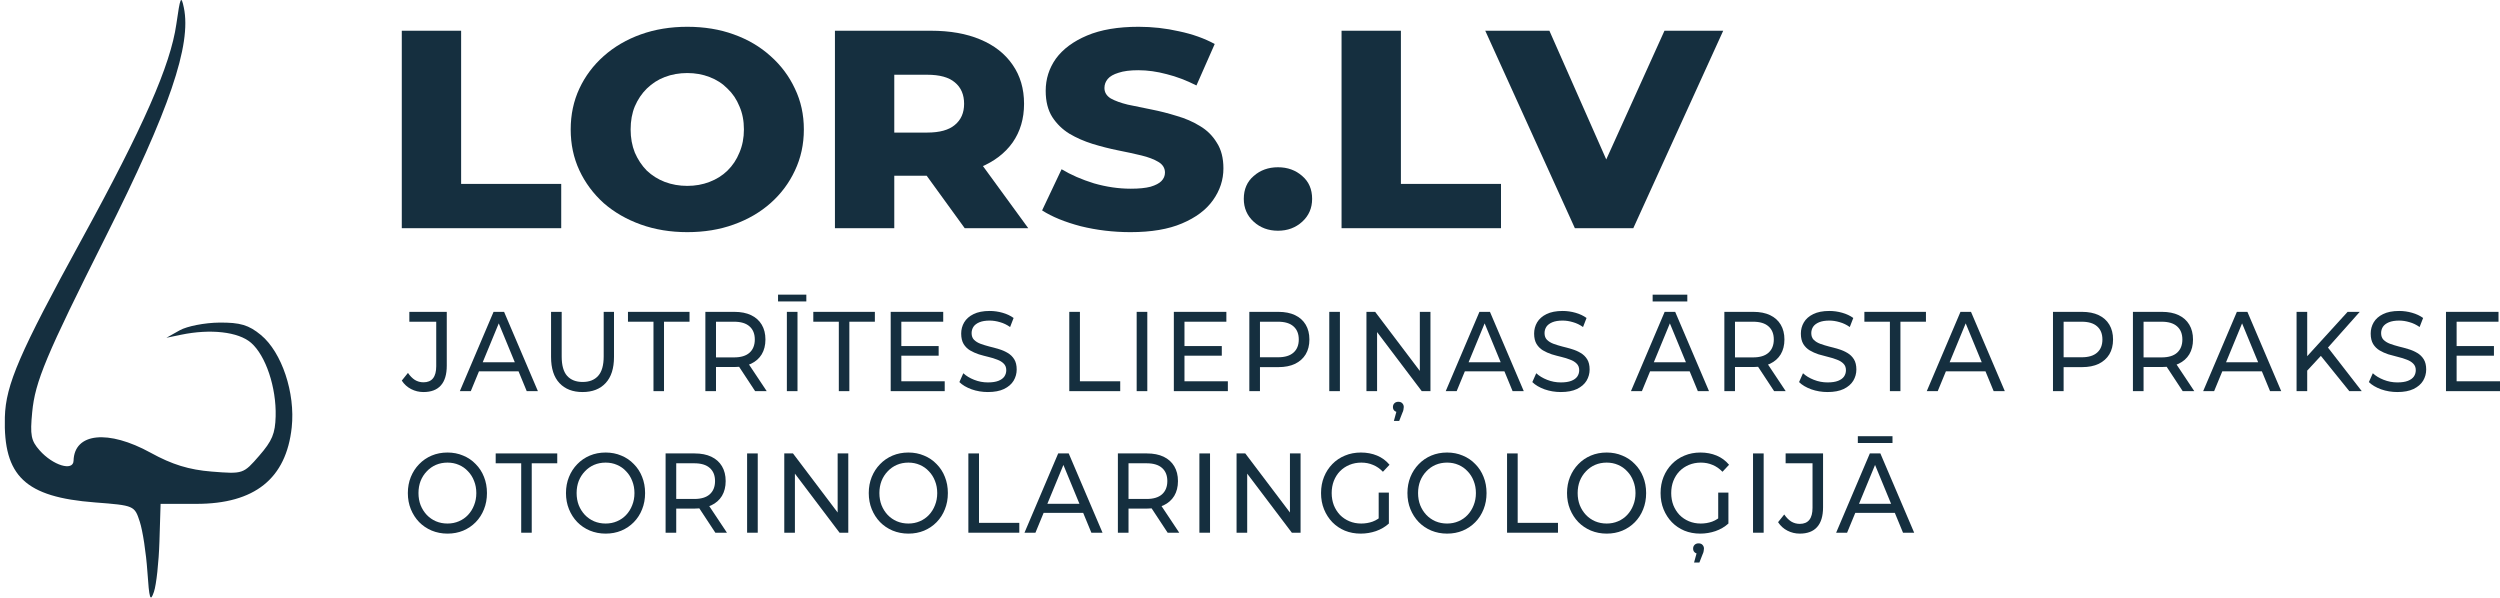 <svg width="280" height="67" viewBox="0 0 280 67" fill="none" xmlns="http://www.w3.org/2000/svg">
<path d="M47.429 43.909C46.937 43.909 46.477 43.799 46.048 43.579C45.619 43.359 45.27 43.042 45 42.628L45.691 41.765C45.921 42.104 46.179 42.366 46.465 42.552C46.758 42.729 47.08 42.818 47.429 42.818C48.382 42.818 48.858 42.218 48.858 41.017V36.032H45.846V34.928H50.038V40.953C50.038 41.943 49.815 42.683 49.371 43.173C48.934 43.664 48.287 43.909 47.429 43.909Z" fill="#152F3F"/>
<path d="M51.503 43.808L55.278 34.928H56.457L60.244 43.808H58.993L55.623 35.639H56.1L52.729 43.808H51.503ZM53.111 41.588L53.432 40.573H58.124L58.469 41.588H53.111Z" fill="#152F3F"/>
<path d="M65.243 43.909C64.147 43.909 63.286 43.575 62.659 42.907C62.032 42.239 61.718 41.262 61.718 39.977V34.928H62.909V39.926C62.909 40.915 63.111 41.639 63.516 42.095C63.929 42.552 64.509 42.78 65.255 42.78C66.009 42.78 66.589 42.552 66.994 42.095C67.406 41.639 67.613 40.915 67.613 39.926V34.928H68.768V39.977C68.768 41.262 68.454 42.239 67.827 42.907C67.208 43.575 66.347 43.909 65.243 43.909Z" fill="#152F3F"/>
<path d="M73.19 43.808V36.032H70.332V34.928H77.227V36.032H74.369V43.808H73.19Z" fill="#152F3F"/>
<path d="M79.001 43.808V34.928H82.252C82.982 34.928 83.605 35.051 84.121 35.296C84.638 35.541 85.034 35.896 85.312 36.361C85.59 36.827 85.729 37.381 85.729 38.023C85.729 38.666 85.59 39.22 85.312 39.685C85.034 40.142 84.638 40.493 84.121 40.738C83.605 40.983 82.982 41.106 82.252 41.106H79.656L80.192 40.522V43.808H79.001ZM84.574 43.808L82.454 40.586H83.728L85.872 43.808H84.574ZM80.192 40.649L79.656 40.028H82.216C82.978 40.028 83.554 39.854 83.943 39.507C84.34 39.152 84.538 38.657 84.538 38.023C84.538 37.389 84.34 36.898 83.943 36.552C83.554 36.205 82.978 36.032 82.216 36.032H79.656L80.192 35.398V40.649Z" fill="#152F3F"/>
<path d="M88.129 43.808V34.928H89.32V43.808H88.129ZM87.141 33.761V33H90.309V33.761H87.141Z" fill="#152F3F"/>
<path d="M93.948 43.808V36.032H91.09V34.928H97.985V36.032H95.127V43.808H93.948Z" fill="#152F3F"/>
<path d="M100.842 38.759H105.129V39.837H100.842V38.759ZM100.949 42.704H105.808V43.808H99.758V34.928H105.641V36.032H100.949V42.704Z" fill="#152F3F"/>
<path d="M110.642 43.909C110.007 43.909 109.4 43.808 108.82 43.605C108.241 43.393 107.784 43.123 107.451 42.793L107.891 41.803C108.209 42.099 108.614 42.345 109.106 42.539C109.598 42.734 110.11 42.831 110.642 42.831C111.126 42.831 111.519 42.772 111.821 42.653C112.123 42.535 112.345 42.374 112.488 42.171C112.631 41.96 112.702 41.723 112.702 41.461C112.702 41.156 112.607 40.911 112.417 40.725C112.234 40.539 111.992 40.391 111.69 40.281C111.396 40.163 111.071 40.061 110.714 39.977C110.356 39.892 109.995 39.795 109.63 39.685C109.273 39.567 108.943 39.419 108.641 39.241C108.348 39.063 108.11 38.827 107.927 38.531C107.744 38.226 107.653 37.837 107.653 37.364C107.653 36.907 107.764 36.488 107.986 36.108C108.217 35.719 108.566 35.41 109.034 35.182C109.511 34.945 110.114 34.827 110.845 34.827C111.329 34.827 111.809 34.894 112.286 35.03C112.762 35.165 113.175 35.359 113.524 35.613L113.131 36.628C112.774 36.374 112.397 36.192 112 36.083C111.603 35.964 111.218 35.905 110.845 35.905C110.376 35.905 109.991 35.968 109.689 36.095C109.388 36.222 109.165 36.391 109.023 36.602C108.888 36.814 108.82 37.051 108.82 37.313C108.82 37.626 108.911 37.875 109.094 38.061C109.285 38.247 109.527 38.395 109.82 38.505C110.122 38.615 110.452 38.717 110.809 38.81C111.166 38.894 111.523 38.992 111.881 39.102C112.246 39.211 112.575 39.355 112.869 39.533C113.171 39.71 113.413 39.947 113.596 40.243C113.778 40.539 113.869 40.92 113.869 41.385C113.869 41.833 113.754 42.252 113.524 42.641C113.294 43.021 112.937 43.33 112.452 43.567C111.976 43.795 111.373 43.909 110.642 43.909Z" fill="#152F3F"/>
<path d="M119.76 43.808V34.928H120.951V42.704H125.465V43.808H119.76Z" fill="#152F3F"/>
<path d="M127.307 43.808V34.928H128.498V43.808H127.307Z" fill="#152F3F"/>
<path d="M132.554 38.759H136.841V39.837H132.554V38.759ZM132.661 42.704H137.52V43.808H131.47V34.928H137.353V36.032H132.661V42.704Z" fill="#152F3F"/>
<path d="M139.925 43.808V34.928H143.176C143.906 34.928 144.53 35.051 145.046 35.296C145.562 35.541 145.959 35.896 146.237 36.361C146.514 36.827 146.653 37.381 146.653 38.023C146.653 38.666 146.514 39.22 146.237 39.685C145.959 40.142 145.562 40.497 145.046 40.751C144.53 40.996 143.906 41.118 143.176 41.118H140.58L141.116 40.522V43.808H139.925ZM141.116 40.649L140.58 40.015H143.14C143.902 40.015 144.478 39.841 144.867 39.495C145.264 39.148 145.463 38.657 145.463 38.023C145.463 37.389 145.264 36.898 144.867 36.552C144.478 36.205 143.902 36.032 143.14 36.032H140.58L141.116 35.398V40.649Z" fill="#152F3F"/>
<path d="M148.879 43.808V34.928H150.07V43.808H148.879Z" fill="#152F3F"/>
<path d="M153.042 43.808V34.928H154.019L159.533 42.222H159.021V34.928H160.211V43.808H159.235L153.721 36.514H154.233V43.808H153.042ZM156.115 47.144L156.508 45.698L156.615 46.154C156.424 46.154 156.274 46.099 156.162 45.989C156.059 45.888 156.008 45.753 156.008 45.584C156.008 45.414 156.063 45.275 156.174 45.165C156.286 45.055 156.432 45 156.615 45C156.806 45 156.952 45.055 157.056 45.165C157.167 45.283 157.222 45.423 157.222 45.584C157.222 45.668 157.21 45.765 157.187 45.875C157.171 45.985 157.131 46.104 157.068 46.23L156.71 47.144H156.115Z" fill="#152F3F"/>
<path d="M161.921 43.808L165.696 34.928H166.875L170.662 43.808H169.411L166.041 35.639H166.518L163.147 43.808H161.921ZM163.528 41.588L163.85 40.573H168.542L168.887 41.588H163.528Z" fill="#152F3F"/>
<path d="M174.811 43.909C174.176 43.909 173.569 43.808 172.989 43.605C172.41 43.393 171.953 43.123 171.62 42.793L172.06 41.803C172.378 42.099 172.783 42.345 173.275 42.539C173.767 42.734 174.279 42.831 174.811 42.831C175.295 42.831 175.688 42.772 175.99 42.653C176.292 42.535 176.514 42.374 176.657 42.171C176.8 41.96 176.871 41.723 176.871 41.461C176.871 41.156 176.776 40.911 176.586 40.725C176.403 40.539 176.161 40.391 175.859 40.281C175.565 40.163 175.24 40.061 174.883 39.977C174.525 39.892 174.164 39.795 173.799 39.685C173.442 39.567 173.112 39.419 172.81 39.241C172.517 39.063 172.279 38.827 172.096 38.531C171.913 38.226 171.822 37.837 171.822 37.364C171.822 36.907 171.933 36.488 172.155 36.108C172.386 35.719 172.735 35.41 173.203 35.182C173.68 34.945 174.283 34.827 175.014 34.827C175.498 34.827 175.978 34.894 176.455 35.03C176.931 35.165 177.344 35.359 177.693 35.613L177.3 36.628C176.943 36.374 176.566 36.192 176.169 36.083C175.772 35.964 175.387 35.905 175.014 35.905C174.545 35.905 174.16 35.968 173.858 36.095C173.557 36.222 173.334 36.391 173.192 36.602C173.057 36.814 172.989 37.051 172.989 37.313C172.989 37.626 173.08 37.875 173.263 38.061C173.454 38.247 173.696 38.395 173.989 38.505C174.291 38.615 174.621 38.717 174.978 38.81C175.335 38.894 175.692 38.992 176.05 39.102C176.415 39.211 176.744 39.355 177.038 39.533C177.34 39.71 177.582 39.947 177.765 40.243C177.947 40.539 178.038 40.92 178.038 41.385C178.038 41.833 177.923 42.252 177.693 42.641C177.463 43.021 177.106 43.33 176.621 43.567C176.145 43.795 175.542 43.909 174.811 43.909Z" fill="#152F3F"/>
<path d="M182.667 43.808L186.442 34.928H187.621L191.408 43.808H190.158L186.787 35.639H187.264L183.893 43.808H182.667ZM184.275 41.588L184.596 40.573H189.288L189.634 41.588H184.275ZM185.096 33.761V33H188.979V33.761H185.096Z" fill="#152F3F"/>
<path d="M193.128 43.808V34.928H196.379C197.109 34.928 197.733 35.051 198.249 35.296C198.765 35.541 199.162 35.896 199.44 36.361C199.717 36.827 199.856 37.381 199.856 38.023C199.856 38.666 199.717 39.22 199.44 39.685C199.162 40.142 198.765 40.493 198.249 40.738C197.733 40.983 197.109 41.106 196.379 41.106H193.783L194.319 40.522V43.808H193.128ZM198.701 43.808L196.581 40.586H197.856L199.999 43.808H198.701ZM194.319 40.649L193.783 40.028H196.343C197.105 40.028 197.681 39.854 198.07 39.507C198.467 39.152 198.666 38.657 198.666 38.023C198.666 37.389 198.467 36.898 198.07 36.552C197.681 36.205 197.105 36.032 196.343 36.032H193.783L194.319 35.398V40.649Z" fill="#152F3F"/>
<path d="M204.686 43.909C204.051 43.909 203.444 43.808 202.864 43.605C202.285 43.393 201.828 43.123 201.495 42.793L201.935 41.803C202.253 42.099 202.658 42.345 203.15 42.539C203.642 42.734 204.154 42.831 204.686 42.831C205.171 42.831 205.564 42.772 205.865 42.653C206.167 42.535 206.389 42.374 206.532 42.171C206.675 41.96 206.746 41.723 206.746 41.461C206.746 41.156 206.651 40.911 206.461 40.725C206.278 40.539 206.036 40.391 205.734 40.281C205.44 40.163 205.115 40.061 204.758 39.977C204.4 39.892 204.039 39.795 203.674 39.685C203.317 39.567 202.987 39.419 202.686 39.241C202.392 39.063 202.154 38.827 201.971 38.531C201.788 38.226 201.697 37.837 201.697 37.364C201.697 36.907 201.808 36.488 202.031 36.108C202.261 35.719 202.61 35.41 203.079 35.182C203.555 34.945 204.158 34.827 204.889 34.827C205.373 34.827 205.853 34.894 206.33 35.03C206.806 35.165 207.219 35.359 207.568 35.613L207.175 36.628C206.818 36.374 206.441 36.192 206.044 36.083C205.647 35.964 205.262 35.905 204.889 35.905C204.42 35.905 204.035 35.968 203.734 36.095C203.432 36.222 203.21 36.391 203.067 36.602C202.932 36.814 202.864 37.051 202.864 37.313C202.864 37.626 202.955 37.875 203.138 38.061C203.329 38.247 203.571 38.395 203.865 38.505C204.166 38.615 204.496 38.717 204.853 38.81C205.21 38.894 205.567 38.992 205.925 39.102C206.29 39.211 206.619 39.355 206.913 39.533C207.215 39.71 207.457 39.947 207.64 40.243C207.822 40.539 207.914 40.92 207.914 41.385C207.914 41.833 207.798 42.252 207.568 42.641C207.338 43.021 206.981 43.33 206.496 43.567C206.02 43.795 205.417 43.909 204.686 43.909Z" fill="#152F3F"/>
<path d="M211.669 43.808V36.032H208.811V34.928H215.706V36.032H212.848V43.808H211.669Z" fill="#152F3F"/>
<path d="M215.798 43.808L219.573 34.928H220.752L224.539 43.808H223.289L219.919 35.639H220.395L217.025 43.808H215.798ZM217.406 41.588L217.728 40.573H222.42L222.765 41.588H217.406Z" fill="#152F3F"/>
<path d="M229.934 43.808V34.928H233.185C233.915 34.928 234.539 35.051 235.055 35.296C235.571 35.541 235.968 35.896 236.246 36.361C236.523 36.827 236.662 37.381 236.662 38.023C236.662 38.666 236.523 39.22 236.246 39.685C235.968 40.142 235.571 40.497 235.055 40.751C234.539 40.996 233.915 41.118 233.185 41.118H230.589L231.125 40.522V43.808H229.934ZM231.125 40.649L230.589 40.015H233.149C233.911 40.015 234.487 39.841 234.876 39.495C235.273 39.148 235.471 38.657 235.471 38.023C235.471 37.389 235.273 36.898 234.876 36.552C234.487 36.205 233.911 36.032 233.149 36.032H230.589L231.125 35.398V40.649Z" fill="#152F3F"/>
<path d="M238.888 43.808V34.928H242.139C242.87 34.928 243.493 35.051 244.009 35.296C244.525 35.541 244.922 35.896 245.2 36.361C245.478 36.827 245.617 37.381 245.617 38.023C245.617 38.666 245.478 39.22 245.2 39.685C244.922 40.142 244.525 40.493 244.009 40.738C243.493 40.983 242.87 41.106 242.139 41.106H239.543L240.079 40.522V43.808H238.888ZM244.462 43.808L242.342 40.586H243.616L245.76 43.808H244.462ZM240.079 40.649L239.543 40.028H242.104C242.866 40.028 243.441 39.854 243.831 39.507C244.227 39.152 244.426 38.657 244.426 38.023C244.426 37.389 244.227 36.898 243.831 36.552C243.441 36.205 242.866 36.032 242.104 36.032H239.543L240.079 35.398V40.649Z" fill="#152F3F"/>
<path d="M246.755 43.808L250.53 34.928H251.709L255.496 43.808H254.246L250.875 35.639H251.352L247.982 43.808H246.755ZM248.363 41.588L248.684 40.573H253.376L253.722 41.588H248.363Z" fill="#152F3F"/>
<path d="M258.264 41.664L258.204 40.116L262.932 34.928H264.29L260.634 39.038L259.967 39.825L258.264 41.664ZM257.216 43.808V34.928H258.407V43.808H257.216ZM263.123 43.808L259.705 39.571L260.503 38.632L264.516 43.808H263.123Z" fill="#152F3F"/>
<path d="M268.507 43.909C267.872 43.909 267.264 43.808 266.685 43.605C266.105 43.393 265.649 43.123 265.315 42.793L265.756 41.803C266.073 42.099 266.478 42.345 266.971 42.539C267.463 42.734 267.975 42.831 268.507 42.831C268.991 42.831 269.384 42.772 269.686 42.653C269.987 42.535 270.21 42.374 270.353 42.171C270.496 41.96 270.567 41.723 270.567 41.461C270.567 41.156 270.472 40.911 270.281 40.725C270.099 40.539 269.856 40.391 269.555 40.281C269.261 40.163 268.936 40.061 268.578 39.977C268.221 39.892 267.86 39.795 267.495 39.685C267.137 39.567 266.808 39.419 266.506 39.241C266.212 39.063 265.974 38.827 265.792 38.531C265.609 38.226 265.518 37.837 265.518 37.364C265.518 36.907 265.629 36.488 265.851 36.108C266.081 35.719 266.431 35.41 266.899 35.182C267.375 34.945 267.979 34.827 268.709 34.827C269.194 34.827 269.674 34.894 270.15 35.03C270.627 35.165 271.039 35.359 271.389 35.613L270.996 36.628C270.638 36.374 270.261 36.192 269.864 36.083C269.467 35.964 269.082 35.905 268.709 35.905C268.241 35.905 267.856 35.968 267.554 36.095C267.252 36.222 267.03 36.391 266.887 36.602C266.752 36.814 266.685 37.051 266.685 37.313C266.685 37.626 266.776 37.875 266.959 38.061C267.149 38.247 267.391 38.395 267.685 38.505C267.987 38.615 268.316 38.717 268.674 38.81C269.031 38.894 269.388 38.992 269.745 39.102C270.111 39.211 270.44 39.355 270.734 39.533C271.035 39.71 271.278 39.947 271.46 40.243C271.643 40.539 271.734 40.92 271.734 41.385C271.734 41.833 271.619 42.252 271.389 42.641C271.159 43.021 270.801 43.33 270.317 43.567C269.841 43.795 269.237 43.909 268.507 43.909Z" fill="#152F3F"/>
<path d="M275.034 38.759H279.321V39.837H275.034V38.759ZM275.141 42.704H280V43.808H273.95V34.928H279.833V36.032H275.141V42.704Z" fill="#152F3F"/>
<path d="M50.121 59.765C49.486 59.765 48.894 59.651 48.346 59.423C47.806 59.194 47.338 58.877 46.941 58.471C46.544 58.057 46.235 57.575 46.012 57.025C45.79 56.476 45.679 55.875 45.679 55.224C45.679 54.573 45.79 53.972 46.012 53.423C46.235 52.873 46.544 52.395 46.941 51.989C47.338 51.575 47.806 51.254 48.346 51.025C48.886 50.797 49.478 50.683 50.121 50.683C50.756 50.683 51.34 50.797 51.871 51.025C52.411 51.245 52.88 51.562 53.277 51.977C53.682 52.383 53.991 52.861 54.206 53.41C54.428 53.96 54.539 54.565 54.539 55.224C54.539 55.884 54.428 56.488 54.206 57.038C53.991 57.588 53.682 58.07 53.277 58.484C52.88 58.89 52.411 59.207 51.871 59.435C51.34 59.655 50.756 59.765 50.121 59.765ZM50.121 58.636C50.581 58.636 51.006 58.552 51.395 58.383C51.792 58.214 52.133 57.977 52.419 57.672C52.713 57.359 52.939 56.996 53.098 56.581C53.265 56.167 53.348 55.715 53.348 55.224C53.348 54.734 53.265 54.281 53.098 53.867C52.939 53.452 52.713 53.093 52.419 52.789C52.133 52.476 51.792 52.235 51.395 52.066C51.006 51.896 50.581 51.812 50.121 51.812C49.652 51.812 49.22 51.896 48.823 52.066C48.434 52.235 48.092 52.476 47.799 52.789C47.505 53.093 47.275 53.452 47.108 53.867C46.949 54.281 46.87 54.734 46.87 55.224C46.87 55.715 46.949 56.167 47.108 56.581C47.275 56.996 47.505 57.359 47.799 57.672C48.092 57.977 48.434 58.214 48.823 58.383C49.22 58.552 49.652 58.636 50.121 58.636Z" fill="#152F3F"/>
<path d="M58.375 59.664V51.888H55.517V50.784H62.412V51.888H59.554V59.664H58.375Z" fill="#152F3F"/>
<path d="M67.832 59.765C67.197 59.765 66.606 59.651 66.058 59.423C65.518 59.194 65.049 58.877 64.652 58.471C64.255 58.057 63.946 57.575 63.724 57.025C63.501 56.476 63.39 55.875 63.39 55.224C63.39 54.573 63.501 53.972 63.724 53.423C63.946 52.873 64.255 52.395 64.652 51.989C65.049 51.575 65.518 51.254 66.058 51.025C66.597 50.797 67.189 50.683 67.832 50.683C68.467 50.683 69.051 50.797 69.583 51.025C70.123 51.245 70.591 51.562 70.988 51.977C71.393 52.383 71.703 52.861 71.917 53.41C72.139 53.96 72.25 54.565 72.25 55.224C72.25 55.884 72.139 56.488 71.917 57.038C71.703 57.588 71.393 58.07 70.988 58.484C70.591 58.89 70.123 59.207 69.583 59.435C69.051 59.655 68.467 59.765 67.832 59.765ZM67.832 58.636C68.293 58.636 68.717 58.552 69.106 58.383C69.503 58.214 69.845 57.977 70.13 57.672C70.424 57.359 70.65 56.996 70.809 56.581C70.976 56.167 71.059 55.715 71.059 55.224C71.059 54.734 70.976 54.281 70.809 53.867C70.65 53.452 70.424 53.093 70.13 52.789C69.845 52.476 69.503 52.235 69.106 52.066C68.717 51.896 68.293 51.812 67.832 51.812C67.364 51.812 66.931 51.896 66.534 52.066C66.145 52.235 65.804 52.476 65.51 52.789C65.216 53.093 64.986 53.452 64.819 53.867C64.66 54.281 64.581 54.734 64.581 55.224C64.581 55.715 64.66 56.167 64.819 56.581C64.986 56.996 65.216 57.359 65.51 57.672C65.804 57.977 66.145 58.214 66.534 58.383C66.931 58.552 67.364 58.636 67.832 58.636Z" fill="#152F3F"/>
<path d="M74.547 59.664V50.784H77.798C78.528 50.784 79.152 50.907 79.668 51.152C80.184 51.398 80.581 51.753 80.859 52.218C81.136 52.683 81.275 53.237 81.275 53.88C81.275 54.522 81.136 55.076 80.859 55.541C80.581 55.998 80.184 56.349 79.668 56.594C79.152 56.839 78.528 56.962 77.798 56.962H75.202L75.738 56.378V59.664H74.547ZM80.12 59.664L78 56.442H79.275L81.418 59.664H80.12ZM75.738 56.505L75.202 55.884H77.762C78.524 55.884 79.1 55.71 79.489 55.364C79.886 55.008 80.085 54.514 80.085 53.88C80.085 53.245 79.886 52.755 79.489 52.408C79.1 52.061 78.524 51.888 77.762 51.888H75.202L75.738 51.254V56.505Z" fill="#152F3F"/>
<path d="M83.676 59.664V50.784H84.867V59.664H83.676Z" fill="#152F3F"/>
<path d="M87.839 59.664V50.784H88.815L94.329 58.078H93.817V50.784H95.008V59.664H94.031L88.518 52.37H89.03V59.664H87.839Z" fill="#152F3F"/>
<path d="M101.743 59.765C101.108 59.765 100.516 59.651 99.968 59.423C99.428 59.194 98.96 58.877 98.563 58.471C98.166 58.057 97.856 57.575 97.634 57.025C97.412 56.476 97.301 55.875 97.301 55.224C97.301 54.573 97.412 53.972 97.634 53.423C97.856 52.873 98.166 52.395 98.563 51.989C98.96 51.575 99.428 51.254 99.968 51.025C100.508 50.797 101.1 50.683 101.743 50.683C102.378 50.683 102.961 50.797 103.493 51.025C104.033 51.245 104.502 51.562 104.899 51.977C105.303 52.383 105.613 52.861 105.827 53.41C106.05 53.96 106.161 54.565 106.161 55.224C106.161 55.884 106.05 56.488 105.827 57.038C105.613 57.588 105.303 58.07 104.899 58.484C104.502 58.89 104.033 59.207 103.493 59.435C102.961 59.655 102.378 59.765 101.743 59.765ZM101.743 58.636C102.203 58.636 102.628 58.552 103.017 58.383C103.414 58.214 103.755 57.977 104.041 57.672C104.335 57.359 104.561 56.996 104.72 56.581C104.887 56.167 104.97 55.715 104.97 55.224C104.97 54.734 104.887 54.281 104.72 53.867C104.561 53.452 104.335 53.093 104.041 52.789C103.755 52.476 103.414 52.235 103.017 52.066C102.628 51.896 102.203 51.812 101.743 51.812C101.274 51.812 100.842 51.896 100.445 52.066C100.056 52.235 99.714 52.476 99.42 52.789C99.127 53.093 98.896 53.452 98.73 53.867C98.571 54.281 98.492 54.734 98.492 55.224C98.492 55.715 98.571 56.167 98.73 56.581C98.896 56.996 99.127 57.359 99.42 57.672C99.714 57.977 100.056 58.214 100.445 58.383C100.842 58.552 101.274 58.636 101.743 58.636Z" fill="#152F3F"/>
<path d="M108.457 59.664V50.784H109.648V58.56H114.162V59.664H108.457Z" fill="#152F3F"/>
<path d="M114.742 59.664L118.517 50.784H119.696L123.483 59.664H122.233L118.863 51.495H119.339L115.969 59.664H114.742ZM116.35 57.444L116.672 56.429H121.364L121.709 57.444H116.35Z" fill="#152F3F"/>
<path d="M125.203 59.664V50.784H128.455C129.185 50.784 129.808 50.907 130.324 51.152C130.84 51.398 131.237 51.753 131.515 52.218C131.793 52.683 131.932 53.237 131.932 53.88C131.932 54.522 131.793 55.076 131.515 55.541C131.237 55.998 130.84 56.349 130.324 56.594C129.808 56.839 129.185 56.962 128.455 56.962H125.858L126.394 56.378V59.664H125.203ZM130.777 59.664L128.657 56.442H129.931L132.075 59.664H130.777ZM126.394 56.505L125.858 55.884H128.419C129.181 55.884 129.757 55.71 130.146 55.364C130.543 55.008 130.741 54.514 130.741 53.88C130.741 53.245 130.543 52.755 130.146 52.408C129.757 52.061 129.181 51.888 128.419 51.888H125.858L126.394 51.254V56.505Z" fill="#152F3F"/>
<path d="M134.332 59.664V50.784H135.523V59.664H134.332Z" fill="#152F3F"/>
<path d="M138.495 59.664V50.784H139.472L144.986 58.078H144.474V50.784H145.664V59.664H144.688L139.174 52.37H139.686V59.664H138.495Z" fill="#152F3F"/>
<path d="M152.399 59.765C151.756 59.765 151.165 59.655 150.625 59.435C150.085 59.207 149.617 58.89 149.22 58.484C148.823 58.07 148.513 57.588 148.291 57.038C148.068 56.488 147.957 55.884 147.957 55.224C147.957 54.565 148.068 53.96 148.291 53.41C148.513 52.861 148.823 52.383 149.22 51.977C149.624 51.562 150.097 51.245 150.637 51.025C151.177 50.797 151.772 50.683 152.423 50.683C153.082 50.683 153.685 50.797 154.233 51.025C154.781 51.254 155.245 51.596 155.627 52.053L154.888 52.839C154.547 52.484 154.174 52.226 153.769 52.066C153.372 51.896 152.939 51.812 152.471 51.812C151.994 51.812 151.55 51.896 151.137 52.066C150.732 52.235 150.379 52.471 150.077 52.776C149.783 53.08 149.553 53.444 149.386 53.867C149.228 54.281 149.148 54.734 149.148 55.224C149.148 55.706 149.228 56.159 149.386 56.581C149.553 56.996 149.783 57.359 150.077 57.672C150.379 57.977 150.732 58.214 151.137 58.383C151.542 58.552 151.982 58.636 152.459 58.636C152.903 58.636 153.328 58.565 153.733 58.421C154.146 58.269 154.527 58.019 154.876 57.672L155.555 58.636C155.142 59.008 154.658 59.292 154.102 59.486C153.554 59.672 152.987 59.765 152.399 59.765ZM154.412 58.471V55.173H155.555V58.636L154.412 58.471Z" fill="#152F3F"/>
<path d="M162.075 59.765C161.44 59.765 160.848 59.651 160.3 59.423C159.76 59.194 159.292 58.877 158.895 58.471C158.498 58.057 158.189 57.575 157.966 57.025C157.744 56.476 157.633 55.875 157.633 55.224C157.633 54.573 157.744 53.972 157.966 53.423C158.189 52.873 158.498 52.395 158.895 51.989C159.292 51.575 159.76 51.254 160.3 51.025C160.84 50.797 161.432 50.683 162.075 50.683C162.71 50.683 163.293 50.797 163.825 51.025C164.365 51.245 164.834 51.562 165.231 51.977C165.636 52.383 165.945 52.861 166.16 53.41C166.382 53.96 166.493 54.565 166.493 55.224C166.493 55.884 166.382 56.488 166.16 57.038C165.945 57.588 165.636 58.07 165.231 58.484C164.834 58.89 164.365 59.207 163.825 59.435C163.293 59.655 162.71 59.765 162.075 59.765ZM162.075 58.636C162.535 58.636 162.96 58.552 163.349 58.383C163.746 58.214 164.087 57.977 164.373 57.672C164.667 57.359 164.893 56.996 165.052 56.581C165.219 56.167 165.302 55.715 165.302 55.224C165.302 54.734 165.219 54.281 165.052 53.867C164.893 53.452 164.667 53.093 164.373 52.789C164.087 52.476 163.746 52.235 163.349 52.066C162.96 51.896 162.535 51.812 162.075 51.812C161.606 51.812 161.174 51.896 160.777 52.066C160.388 52.235 160.046 52.476 159.753 52.789C159.459 53.093 159.229 53.452 159.062 53.867C158.903 54.281 158.824 54.734 158.824 55.224C158.824 55.715 158.903 56.167 159.062 56.581C159.229 56.996 159.459 57.359 159.753 57.672C160.046 57.977 160.388 58.214 160.777 58.383C161.174 58.552 161.606 58.636 162.075 58.636Z" fill="#152F3F"/>
<path d="M168.79 59.664V50.784H169.98V58.56H174.494V59.664H168.79Z" fill="#152F3F"/>
<path d="M179.949 59.765C179.314 59.765 178.722 59.651 178.174 59.423C177.635 59.194 177.166 58.877 176.769 58.471C176.372 58.057 176.063 57.575 175.84 57.025C175.618 56.476 175.507 55.875 175.507 55.224C175.507 54.573 175.618 53.972 175.84 53.423C176.063 52.873 176.372 52.395 176.769 51.989C177.166 51.575 177.635 51.254 178.174 51.025C178.714 50.797 179.306 50.683 179.949 50.683C180.584 50.683 181.167 50.797 181.699 51.025C182.239 51.245 182.708 51.562 183.105 51.977C183.51 52.383 183.819 52.861 184.034 53.41C184.256 53.96 184.367 54.565 184.367 55.224C184.367 55.884 184.256 56.488 184.034 57.038C183.819 57.588 183.51 58.07 183.105 58.484C182.708 58.89 182.239 59.207 181.699 59.435C181.167 59.655 180.584 59.765 179.949 59.765ZM179.949 58.636C180.409 58.636 180.834 58.552 181.223 58.383C181.62 58.214 181.961 57.977 182.247 57.672C182.541 57.359 182.767 56.996 182.926 56.581C183.093 56.167 183.176 55.715 183.176 55.224C183.176 54.734 183.093 54.281 182.926 53.867C182.767 53.452 182.541 53.093 182.247 52.789C181.961 52.476 181.62 52.235 181.223 52.066C180.834 51.896 180.409 51.812 179.949 51.812C179.48 51.812 179.048 51.896 178.651 52.066C178.262 52.235 177.92 52.476 177.627 52.789C177.333 53.093 177.103 53.452 176.936 53.867C176.777 54.281 176.698 54.734 176.698 55.224C176.698 55.715 176.777 56.167 176.936 56.581C177.103 56.996 177.333 57.359 177.627 57.672C177.92 57.977 178.262 58.214 178.651 58.383C179.048 58.552 179.48 58.636 179.949 58.636Z" fill="#152F3F"/>
<path d="M190.427 59.765C189.784 59.765 189.192 59.655 188.652 59.435C188.113 59.207 187.644 58.89 187.247 58.484C186.85 58.07 186.541 57.588 186.318 57.038C186.096 56.488 185.985 55.884 185.985 55.224C185.985 54.565 186.096 53.96 186.318 53.41C186.541 52.861 186.85 52.383 187.247 51.977C187.652 51.562 188.124 51.245 188.664 51.025C189.204 50.797 189.8 50.683 190.451 50.683C191.11 50.683 191.713 50.797 192.261 51.025C192.809 51.254 193.273 51.596 193.654 52.053L192.916 52.839C192.574 52.484 192.201 52.226 191.796 52.066C191.399 51.896 190.967 51.812 190.498 51.812C190.022 51.812 189.577 51.896 189.164 52.066C188.76 52.235 188.406 52.471 188.105 52.776C187.811 53.08 187.581 53.444 187.414 53.867C187.255 54.281 187.176 54.734 187.176 55.224C187.176 55.706 187.255 56.159 187.414 56.581C187.581 56.996 187.811 57.359 188.105 57.672C188.406 57.977 188.76 58.214 189.164 58.383C189.569 58.552 190.01 58.636 190.486 58.636C190.931 58.636 191.356 58.565 191.761 58.421C192.173 58.269 192.555 58.019 192.904 57.672L193.583 58.636C193.17 59.008 192.686 59.292 192.13 59.486C191.582 59.672 191.014 59.765 190.427 59.765ZM192.439 58.471V55.173H193.583V58.636L192.439 58.471ZM189.736 63L190.129 61.554L190.236 62.011C190.046 62.011 189.895 61.956 189.784 61.846C189.681 61.744 189.629 61.609 189.629 61.44C189.629 61.271 189.684 61.131 189.796 61.021C189.907 60.911 190.054 60.856 190.236 60.856C190.427 60.856 190.574 60.911 190.677 61.021C190.788 61.139 190.844 61.279 190.844 61.44C190.844 61.524 190.832 61.622 190.808 61.731C190.792 61.841 190.752 61.96 190.689 62.087L190.332 63H189.736Z" fill="#152F3F"/>
<path d="M196.339 59.664V50.784H197.53V59.664H196.339Z" fill="#152F3F"/>
<path d="M201.574 59.765C201.082 59.765 200.621 59.655 200.192 59.435C199.764 59.216 199.414 58.898 199.144 58.484L199.835 57.622C200.065 57.96 200.323 58.222 200.609 58.408C200.903 58.586 201.225 58.674 201.574 58.674C202.527 58.674 203.003 58.074 203.003 56.873V51.888H199.99V50.784H204.182V56.81C204.182 57.799 203.96 58.539 203.515 59.03C203.078 59.52 202.431 59.765 201.574 59.765Z" fill="#152F3F"/>
<path d="M205.647 59.664L209.422 50.784H210.601L214.388 59.664H213.138L209.768 51.495H210.244L206.874 59.664H205.647ZM207.255 57.444L207.577 56.429H212.269L212.614 57.444H207.255ZM208.077 49.617V48.856H211.959V49.617H208.077Z" fill="#152F3F"/>
<path d="M45 25.558V3.442H51.646V20.598H62.857V25.558H45Z" fill="#152F3F"/>
<path d="M76.975 26C75.096 26 73.361 25.716 71.773 25.147C70.184 24.578 68.796 23.778 67.61 22.746C66.447 21.693 65.54 20.471 64.891 19.081C64.243 17.691 63.918 16.164 63.918 14.5C63.918 12.836 64.243 11.309 64.891 9.919C65.54 8.529 66.447 7.318 67.61 6.286C68.796 5.233 70.184 4.422 71.773 3.853C73.361 3.284 75.096 3 76.975 3C78.877 3 80.612 3.284 82.178 3.853C83.767 4.422 85.143 5.233 86.307 6.286C87.47 7.318 88.377 8.529 89.025 9.919C89.697 11.309 90.032 12.836 90.032 14.5C90.032 16.164 89.697 17.701 89.025 19.113C88.377 20.503 87.47 21.714 86.307 22.746C85.143 23.778 83.767 24.578 82.178 25.147C80.612 25.716 78.877 26 76.975 26ZM76.975 20.819C77.87 20.819 78.698 20.671 79.459 20.376C80.242 20.081 80.914 19.66 81.473 19.113C82.055 18.544 82.502 17.87 82.816 17.091C83.151 16.311 83.319 15.448 83.319 14.5C83.319 13.531 83.151 12.668 82.816 11.909C82.502 11.13 82.055 10.467 81.473 9.919C80.914 9.35 80.242 8.918 79.459 8.624C78.698 8.329 77.87 8.181 76.975 8.181C76.08 8.181 75.241 8.329 74.458 8.624C73.697 8.918 73.026 9.35 72.444 9.919C71.885 10.467 71.437 11.13 71.101 11.909C70.788 12.668 70.631 13.531 70.631 14.5C70.631 15.448 70.788 16.311 71.101 17.091C71.437 17.87 71.885 18.544 72.444 19.113C73.026 19.66 73.697 20.081 74.458 20.376C75.241 20.671 76.08 20.819 76.975 20.819Z" fill="#152F3F"/>
<path d="M93.513 25.558V3.442H104.255C106.403 3.442 108.249 3.769 109.793 4.422C111.359 5.075 112.568 6.022 113.418 7.265C114.268 8.487 114.694 9.94 114.694 11.625C114.694 13.289 114.268 14.732 113.418 15.953C112.568 17.154 111.359 18.081 109.793 18.733C108.249 19.365 106.403 19.681 104.255 19.681H97.206L100.159 17.059V25.558H93.513ZM108.048 25.558L102.207 17.501H109.289L115.164 25.558H108.048ZM100.159 17.723L97.206 14.848H103.852C105.239 14.848 106.269 14.563 106.94 13.995C107.634 13.426 107.98 12.636 107.98 11.625C107.98 10.593 107.634 9.793 106.94 9.224C106.269 8.655 105.239 8.371 103.852 8.371H97.206L100.159 5.496V17.723Z" fill="#152F3F"/>
<path d="M126.617 26C124.693 26 122.836 25.779 121.045 25.337C119.278 24.873 117.834 24.283 116.715 23.567L118.897 18.955C119.949 19.587 121.157 20.113 122.522 20.534C123.91 20.934 125.286 21.135 126.651 21.135C127.568 21.135 128.307 21.061 128.866 20.913C129.426 20.745 129.829 20.534 130.075 20.282C130.343 20.008 130.477 19.692 130.477 19.334C130.477 18.828 130.231 18.428 129.739 18.133C129.247 17.838 128.609 17.596 127.826 17.407C127.043 17.217 126.17 17.027 125.208 16.838C124.268 16.648 123.317 16.406 122.355 16.111C121.415 15.816 120.553 15.437 119.77 14.974C118.987 14.489 118.349 13.868 117.857 13.11C117.364 12.331 117.118 11.351 117.118 10.172C117.118 8.845 117.499 7.644 118.259 6.57C119.043 5.496 120.206 4.632 121.75 3.979C123.294 3.326 125.219 3 127.524 3C129.068 3 130.578 3.168 132.055 3.506C133.554 3.821 134.886 4.295 136.049 4.927L134.002 9.571C132.883 9.003 131.775 8.582 130.679 8.308C129.582 8.013 128.519 7.865 127.49 7.865C126.573 7.865 125.834 7.96 125.275 8.15C124.715 8.318 124.313 8.55 124.066 8.845C123.82 9.14 123.697 9.477 123.697 9.856C123.697 10.34 123.932 10.73 124.402 11.025C124.894 11.299 125.532 11.53 126.315 11.72C127.121 11.888 127.994 12.067 128.933 12.257C129.896 12.446 130.847 12.689 131.787 12.983C132.749 13.257 133.622 13.636 134.405 14.121C135.188 14.584 135.814 15.206 136.284 15.985C136.777 16.743 137.023 17.701 137.023 18.86C137.023 20.145 136.631 21.335 135.848 22.43C135.087 23.504 133.935 24.368 132.391 25.021C130.869 25.674 128.945 26 126.617 26Z" fill="#152F3F"/>
<path d="M143.132 25.842C142.058 25.842 141.151 25.505 140.413 24.831C139.674 24.157 139.305 23.304 139.305 22.272C139.305 21.198 139.674 20.345 140.413 19.713C141.151 19.06 142.058 18.733 143.132 18.733C144.206 18.733 145.112 19.06 145.85 19.713C146.589 20.345 146.958 21.198 146.958 22.272C146.958 23.304 146.589 24.157 145.85 24.831C145.112 25.505 144.206 25.842 143.132 25.842Z" fill="#152F3F"/>
<path d="M150.254 25.558V3.442H156.901V20.598H168.112V25.558H150.254Z" fill="#152F3F"/>
<path d="M176.385 25.558L166.349 3.442H173.532L181.99 22.588H177.761L186.421 3.442H193L182.93 25.558H176.385Z" fill="#152F3F"/>
<path fill-rule="evenodd" clip-rule="evenodd" d="M20.591 0.861C21.462 5.02 18.979 12.296 11.834 26.521C5.143 39.844 3.934 42.729 3.606 46.166C3.358 48.751 3.474 49.35 4.432 50.436C5.919 52.124 8.205 52.823 8.238 51.6C8.322 48.477 12.111 48.086 16.877 50.71C19.279 52.032 21.171 52.615 23.721 52.818C27.228 53.097 27.254 53.088 29.027 51.048C30.484 49.372 30.821 48.566 30.873 46.629C30.96 43.389 29.763 39.815 28.112 38.387C26.697 37.163 23.581 36.807 20.271 37.493L18.636 37.832L20.126 36.995C20.946 36.533 22.941 36.145 24.561 36.13C26.897 36.109 27.859 36.396 29.218 37.517C31.567 39.454 33.089 44.017 32.673 47.873C32.055 53.605 28.526 56.433 21.993 56.433L17.987 56.433L17.857 60.644C17.786 62.959 17.51 65.496 17.243 66.28C16.833 67.484 16.719 67.127 16.504 63.981C16.364 61.934 15.983 59.438 15.657 58.436C15.068 56.625 15.037 56.611 10.638 56.272C2.823 55.669 0.365 53.344 0.544 46.723C0.642 43.093 2.175 39.547 9.151 26.811C16.081 14.161 19.093 7.309 19.75 2.707C20.189 -0.365 20.288 -0.583 20.591 0.861Z" fill="#152F3F"/>
</svg>
